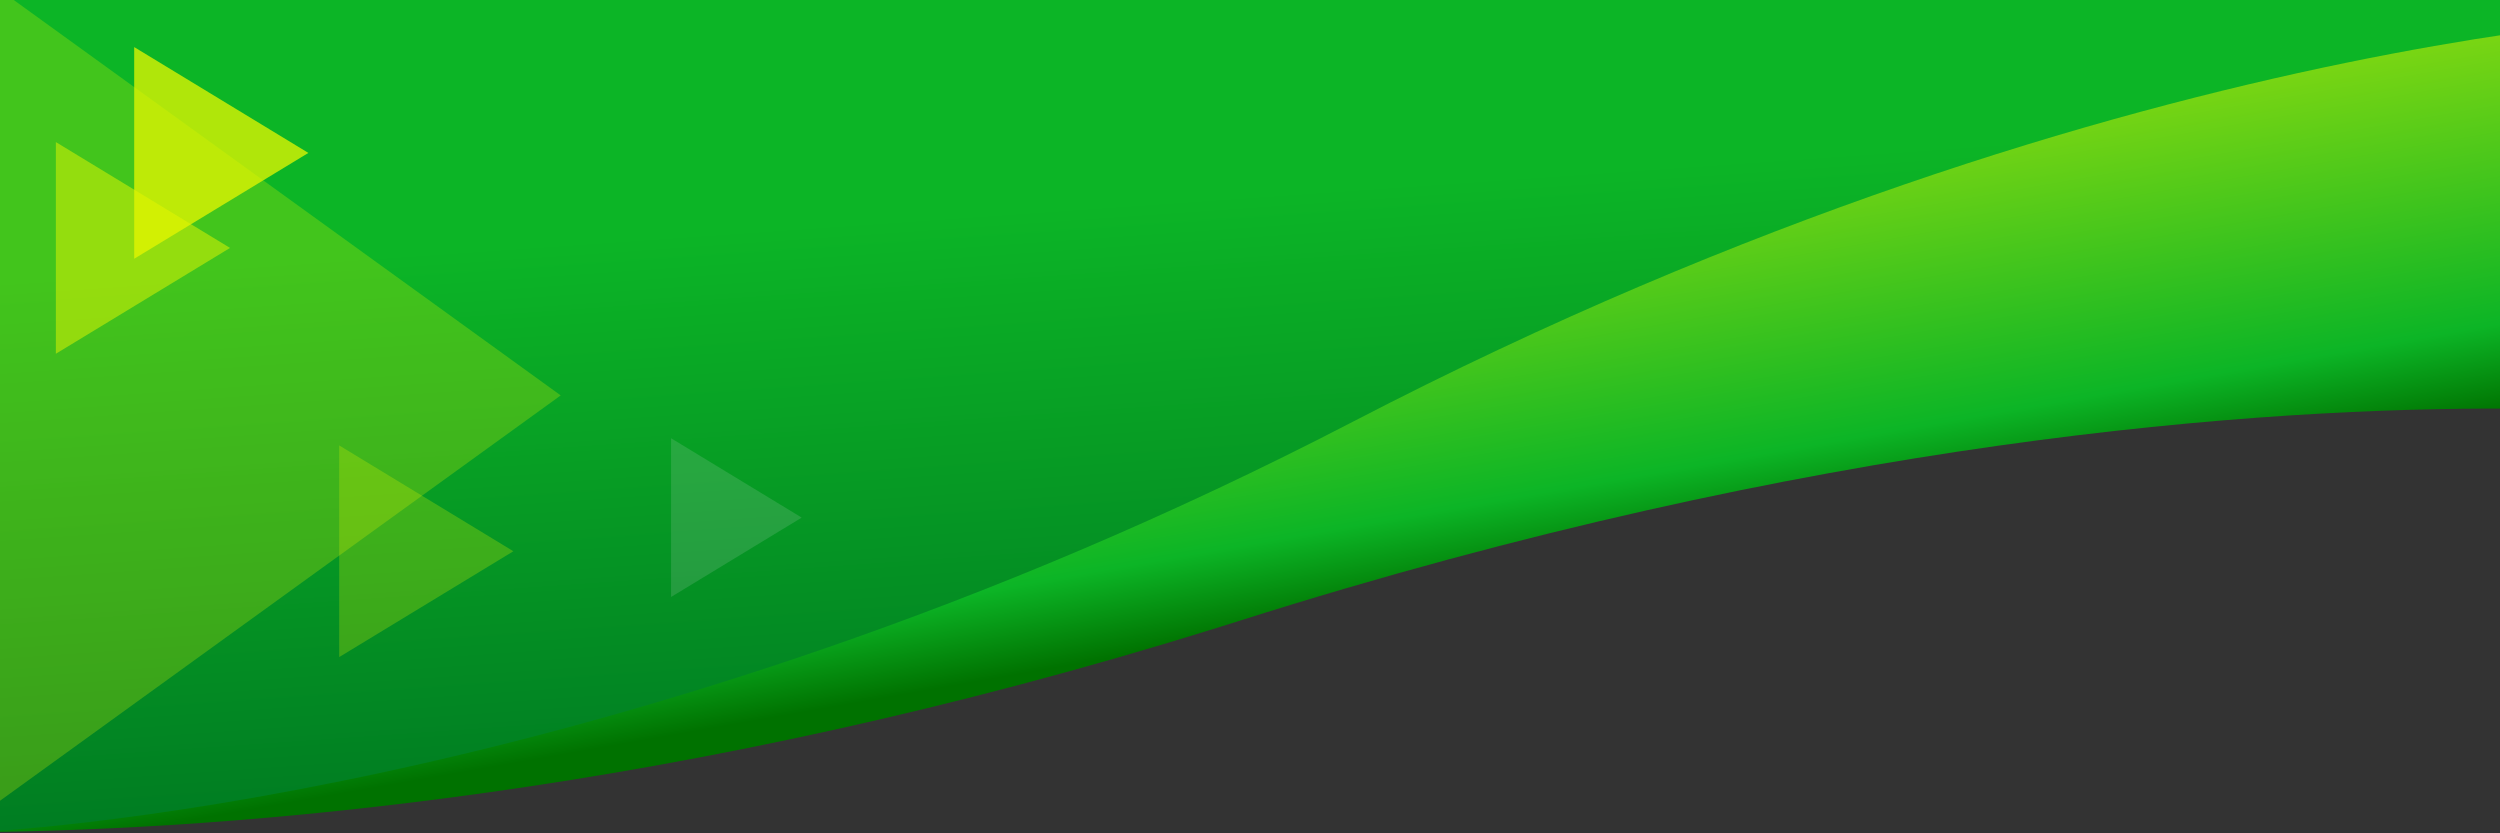 <?xml version="1.0" encoding="utf-8"?>
<!-- Generator: Adobe Illustrator 16.0.0, SVG Export Plug-In . SVG Version: 6.00 Build 0)  -->
<!DOCTYPE svg PUBLIC "-//W3C//DTD SVG 1.1//EN" "http://www.w3.org/Graphics/SVG/1.1/DTD/svg11.dtd">
<svg version="1.1" id="Layer_1" xmlns="http://www.w3.org/2000/svg" xmlns:xlink="http://www.w3.org/1999/xlink" x="0px" y="0px"
	 width="1500px" height="500px" viewBox="-250 0 1500 500" enable-background="new -250 0 1500 500" xml:space="preserve">
<rect x="-250" y="0" width="1500" height="500" fill="#333333" stroke="none"/>
<g id="Layer_3">
	<g>
		<path id="fillable2" fill="none" d="M493.424,372.558c-3.793,1.201-7.579,2.392-11.352,3.569
			c-325.339,101.688-594.54,121.715-744.555,123.13v8.292h1519.521V270.486v-25.314
			C1107.502,244.304,838.899,262.996,493.424,372.558z"/>
		
			<linearGradient id="fillable1_1_" gradientUnits="userSpaceOnUse" x1="-1583.692" y1="-131.514" x2="-1675.509" y2="389.206" gradientTransform="matrix(1 0 0 -1 2104 245)">
			<stop  offset="0" style="stop-color:#007200"/>
			<stop  offset="0.1" style="stop-color:#0CB526"/>
			<stop  offset="0.75" style="stop-color:#e7f600"/>
		</linearGradient>
		<path id="fillable1" fill="url(#fillable1_1_)" d="M-262.482-7.447v485.072v21.632c150.014-1.415,419.216-21.441,744.555-123.13
			c3.773-1.179,7.557-2.368,11.352-3.569c345.475-109.562,614.078-128.253,763.615-127.386V-7.447H-262.482z"/>
	</g>
	
		<linearGradient id="SVGID_1_" gradientUnits="userSpaceOnUse" x1="-1522.69" y1="-195.27" x2="-1558.572" y2="317.87" gradientTransform="matrix(1 0 0 -1 2104 245)">
		<stop  offset="0" style="stop-color:#007D22"/>
		<stop  offset="0.64" style="stop-color:#0CB526"/>
		<stop  offset="1" style="stop-color:#0CB526"/>
	</linearGradient>
	<path fill="url(#SVGID_1_)" d="M1397.289,7c0,0-361.5,0-835.5,246c-445.58,231.239-824.271,246.15-824.271,246.15V-16.375h1659.771
		V7z"/>
	<polygon opacity="0.25" fill="#e7f600" enable-background="new    " points="86.429,237.25 -252.482,482.25 -252.482,-7.75 	"/>
	<polygon id="smtri1" opacity="0.75" fill="#e7f600" enable-background="new    " points="-64.982,91.75 -169.482,155.25 
		-169.482,28.25 	"/>
	<polygon id="smtri2" opacity="0.5" fill="#e7f600" enable-background="new    " points="-111.982,148.75 -216.482,212.25 
		-216.482,85.25 	"/>
	<polygon id="smtri3" opacity="0.25" fill="#e7f600" enable-background="new    " points="58.018,330.75 -46.482,394.25 
		-46.482,267.25 	"/>
	<polygon id="smtri4" opacity="0.15" fill="#DDDDDD" enable-background="new    " points="58.018,330.75 -46.482,394.25 
		-46.482,267.25 	"/>
</g>
<style>
	#smtri1, #smtri2, #smtri3{
		transform-origin:50% 50%;
		animation-name: buildIn;
		animation-iteration-count:infinite;
		animation-direction: alternate;
		animation-easing-function:ease-in-out;
	}
	#smtri1{animation-duration:2s;}
	#smtri2{animation-duration:4s;}
	#smtri3{animation-duration:8s;}
	#smtri4{
		transform-origin:50% 50%;
		transform: translateX(480px)translateY(30px)scale(0.75);
		animation-name: buildIn2;
		animation-iteration-count:infinite;
		animation-direction: alternate;
		animation-easing-function:ease-in-out;
		animation-duration:3s;
	}

	@keyframes buildIn{
		to{
			transform: translateX(10px);
		}
	}

	@keyframes buildIn2{
		to{
			transform: translateX(500px)translateY(30px)scale(0.75);
		}
	}

</style>
</svg>
